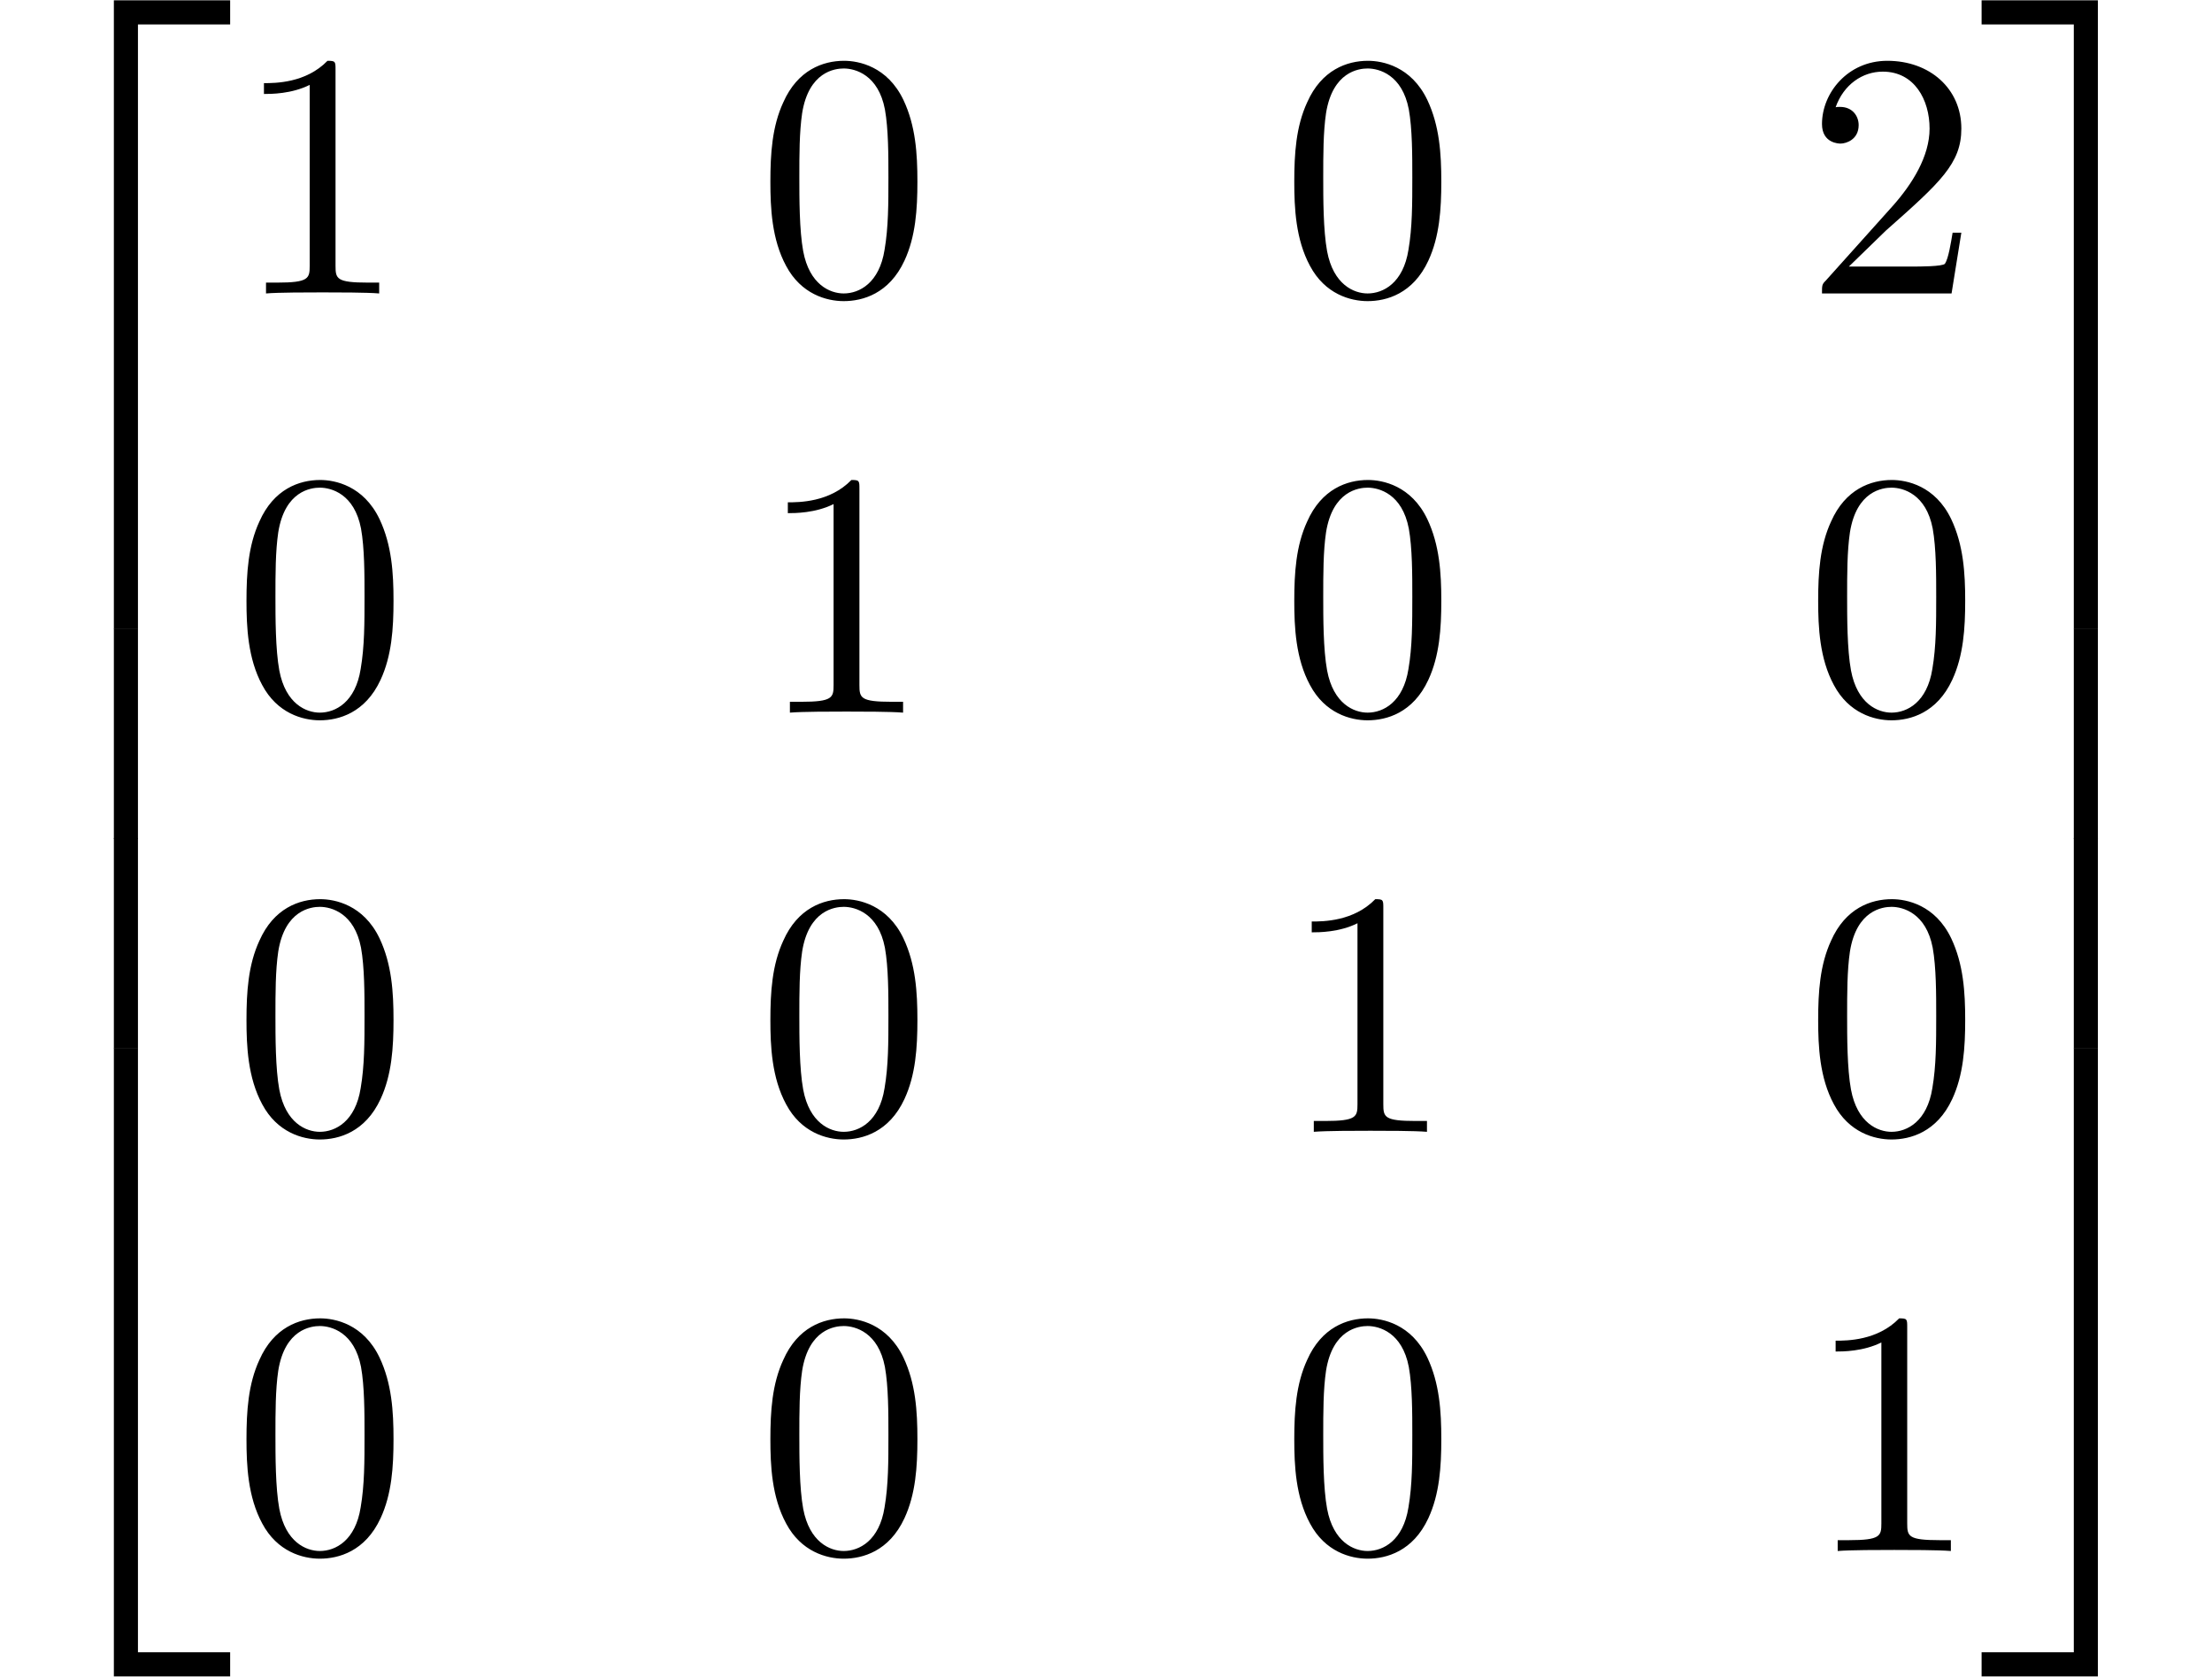 <?xml version='1.0' encoding='UTF-8'?>
<!-- This file was generated by dvisvgm 2.8.2 -->
<svg version='1.1' xmlns='http://www.w3.org/2000/svg' xmlns:xlink='http://www.w3.org/1999/xlink' width='63.097pt' height='47.821pt' viewBox='140.307 -26.401 63.097 47.821'>
<defs>
<path id='g0-50' d='M6.565 .299V-.389H3.248V17.534H3.935V.299H6.565Z'/>
<path id='g0-51' d='M3.387 17.534V-.389H.07V.299H2.7V17.534H3.387Z'/>
<path id='g0-52' d='M6.565 17.524V16.837H3.935V-.399H3.248V17.524H6.565Z'/>
<path id='g0-53' d='M3.387 17.524V-.399H2.7V16.837H.07V17.524H3.387Z'/>
<path id='g0-54' d='M3.935 5.988V-.01H3.248V5.988H3.935Z'/>
<path id='g0-55' d='M3.387 5.988V-.01H2.7V5.988H3.387Z'/>
<path id='g1-48' d='M4.583-3.188C4.583-3.985 4.533-4.782 4.184-5.519C3.726-6.476 2.909-6.635 2.491-6.635C1.893-6.635 1.166-6.376 .757-5.45C.438-4.762 .389-3.985 .389-3.188C.389-2.441 .428-1.544 .837-.787C1.265 .02 1.993 .219 2.481 .219C3.019 .219 3.776 .01 4.214-.936C4.533-1.624 4.583-2.401 4.583-3.188ZM3.756-3.308C3.756-2.56 3.756-1.883 3.646-1.245C3.497-.299 2.929 0 2.481 0C2.092 0 1.504-.249 1.325-1.205C1.215-1.803 1.215-2.72 1.215-3.308C1.215-3.945 1.215-4.603 1.295-5.141C1.484-6.326 2.232-6.416 2.481-6.416C2.809-6.416 3.467-6.237 3.656-5.25C3.756-4.692 3.756-3.935 3.756-3.308Z'/>
<path id='g1-49' d='M4.174 0V-.309H3.856C2.959-.309 2.929-.418 2.929-.787V-6.376C2.929-6.615 2.929-6.635 2.7-6.635C2.082-5.998 1.205-5.998 .887-5.998V-5.689C1.086-5.689 1.674-5.689 2.192-5.948V-.787C2.192-.428 2.162-.309 1.265-.309H.946V0C1.295-.03 2.162-.03 2.56-.03S3.826-.03 4.174 0Z'/>
<path id='g1-50' d='M4.473-1.733H4.224C4.174-1.435 4.105-.996 4.005-.847C3.935-.767 3.278-.767 3.059-.767H1.265L2.321-1.793C3.875-3.168 4.473-3.706 4.473-4.702C4.473-5.838 3.577-6.635 2.361-6.635C1.235-6.635 .498-5.719 .498-4.832C.498-4.274 .996-4.274 1.026-4.274C1.196-4.274 1.544-4.394 1.544-4.802C1.544-5.061 1.365-5.32 1.016-5.32C.936-5.32 .917-5.32 .887-5.31C1.116-5.958 1.654-6.326 2.232-6.326C3.138-6.326 3.567-5.519 3.567-4.702C3.567-3.905 3.068-3.118 2.521-2.501L.608-.369C.498-.259 .498-.239 .498 0H4.194L4.473-1.733Z'/>
</defs>
<g id='page1'>
<use x='140.307' y='-26.003' xlink:href='#g0-50'/>
<use x='140.307' y='-8.468' xlink:href='#g0-54'/>
<use x='140.307' y='-2.491' xlink:href='#g0-54'/>
<use x='140.307' y='3.885' xlink:href='#g0-52'/>
<use x='146.949' y='-18.032' xlink:href='#g1-49'/>
<use x='161.893' y='-18.032' xlink:href='#g1-48'/>
<use x='176.837' y='-18.032' xlink:href='#g1-48'/>
<use x='191.781' y='-18.032' xlink:href='#g1-50'/>
<use x='146.949' y='-6.077' xlink:href='#g1-48'/>
<use x='161.893' y='-6.077' xlink:href='#g1-49'/>
<use x='176.837' y='-6.077' xlink:href='#g1-48'/>
<use x='191.781' y='-6.077' xlink:href='#g1-48'/>
<use x='146.949' y='5.878' xlink:href='#g1-48'/>
<use x='161.893' y='5.878' xlink:href='#g1-48'/>
<use x='176.837' y='5.878' xlink:href='#g1-49'/>
<use x='191.781' y='5.878' xlink:href='#g1-48'/>
<use x='146.949' y='17.833' xlink:href='#g1-48'/>
<use x='161.893' y='17.833' xlink:href='#g1-48'/>
<use x='176.837' y='17.833' xlink:href='#g1-48'/>
<use x='191.781' y='17.833' xlink:href='#g1-49'/>
<use x='196.762' y='-26.003' xlink:href='#g0-51'/>
<use x='196.762' y='-8.468' xlink:href='#g0-55'/>
<use x='196.762' y='-2.491' xlink:href='#g0-55'/>
<use x='196.762' y='3.885' xlink:href='#g0-53'/>
</g>
</svg>